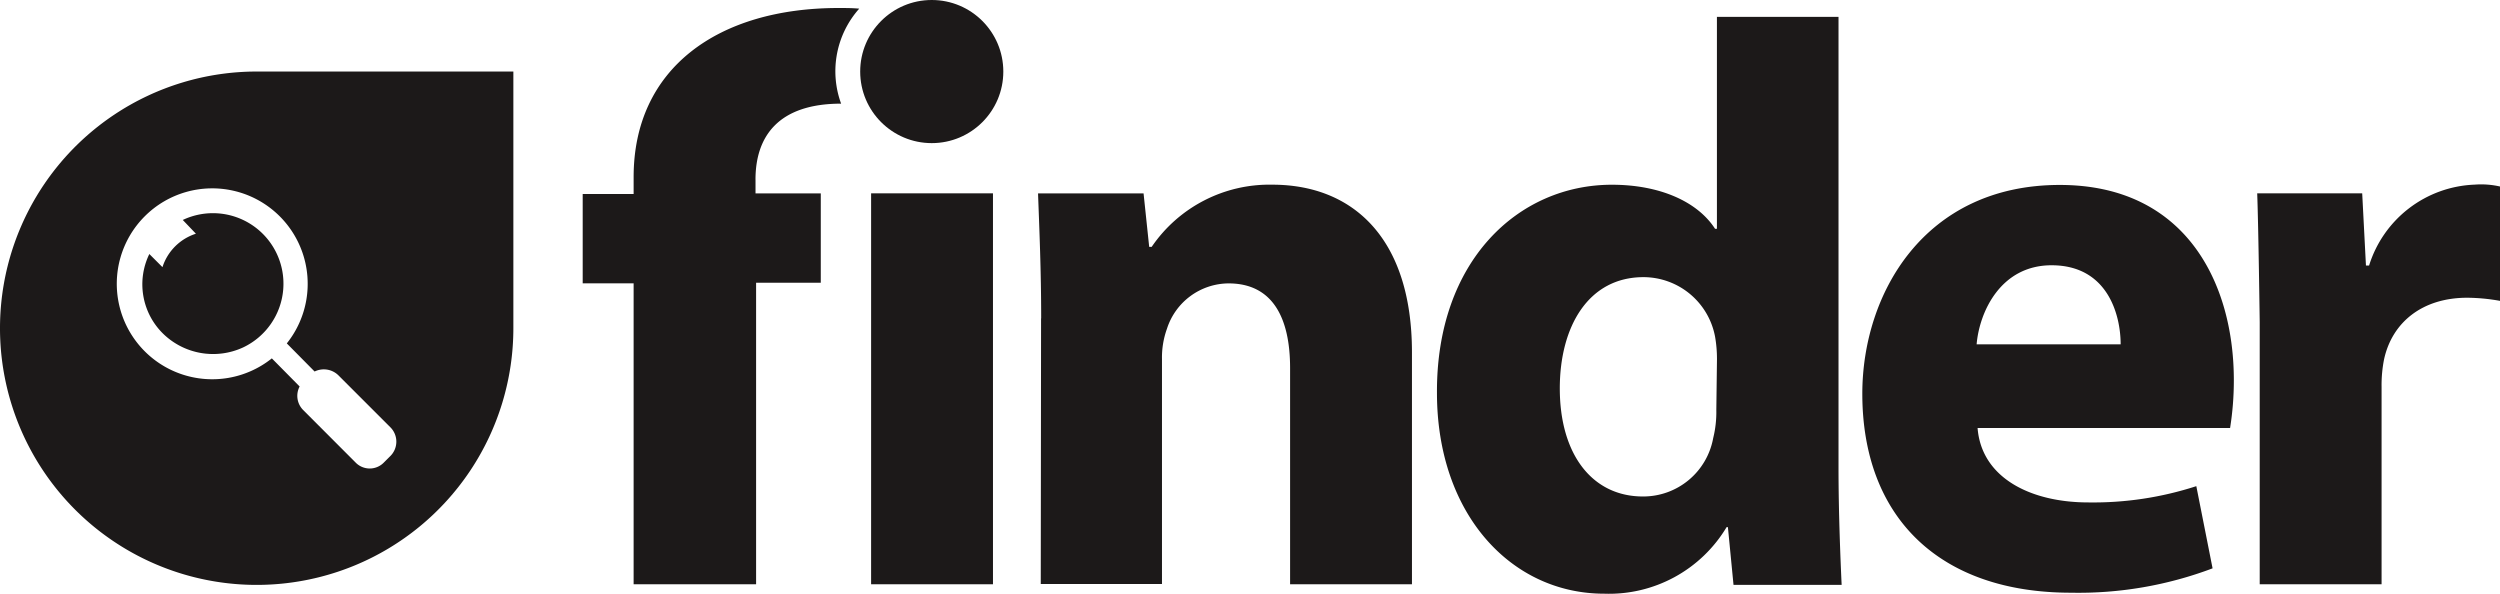 <svg xmlns="http://www.w3.org/2000/svg" width="384.113" height="91.232" viewBox="0 0 384.113 91.232">
  <g id="Finder" transform="translate(0.023)">
    <path id="Path_1" data-name="Path 1" d="M83.821,117.591l2.017,2.112A7.949,7.949,0,0,0,80.7,124.84l-2.017-2.017A10.617,10.617,0,0,0,80.8,135.064a11,11,0,0,0,12.289,2.112,10.834,10.834,0,1,0-9.266-19.587Z" transform="translate(-55.761 -83.794)" fill="#1c1919"/>
    <path id="Path_2" data-name="Path 2" d="M39.437,39.1A39.438,39.438,0,1,0,78.853,78.524V39.1ZM59.928,98.2l-.96.96a3.025,3.025,0,0,1-4.369,0l-8.007-8.02a3.078,3.078,0,0,1-.577-3.649l-4.272-4.32a14.666,14.666,0,1,1,2.3-2.3l4.272,4.32a3.2,3.2,0,0,1,3.649.577l8.018,8.018a3.114,3.114,0,0,1-.056,4.417Z" transform="translate(0 -28.109)" fill="#1c1919"/>
    <path id="Path_3" data-name="Path 3" d="M388.718,52.117c0-7.441-.288-13.826-.48-19.2h16.213l.863,8.209h.383a21.9,21.9,0,0,1,18.532-9.554c12.289,0,21.459,8.114,21.459,25.781V92.971H426.964V59.749c0-7.729-2.689-13.01-9.458-13.01a10.012,10.012,0,0,0-9.458,6.961,12.994,12.994,0,0,0-.768,4.657V92.922H388.654l.048-40.808ZM511.226,5.788V75.112c0,6.769.288,13.826.48,17.951H495.094l-.863-8.875h-.2a21.055,21.055,0,0,1-18.818,10.226c-14.21,0-25.684-12.146-25.684-30.86-.1-20.259,12.483-31.973,26.884-31.973,7.346,0,13.155,2.592,15.843,6.769h.288V5.788Zm-18.675,52.52a19.855,19.855,0,0,0-.288-3.36,11.21,11.21,0,0,0-10.995-9.169c-8.5,0-12.866,7.632-12.866,17.09,0,10.226,5.042,16.61,12.77,16.61a10.924,10.924,0,0,0,10.8-8.978,16.57,16.57,0,0,0,.48-4.32l.1-7.866ZM532.59,68.918c.577,7.729,8.209,11.475,17,11.475a51.269,51.269,0,0,0,16.61-2.5l2.5,12.626a58.291,58.291,0,0,1-21.747,3.746c-20.4,0-32.07-11.761-32.07-30.582,0-15.267,9.458-32.07,30.342-32.07,19.347,0,26.741,15.075,26.741,30a46.407,46.407,0,0,1-.577,7.346H532.588ZM554.575,56.1c0-4.56-2.017-12.146-10.609-12.146-7.826,0-11.093,7.152-11.521,12.146Zm20.977-23.2h16.136L592.264,44h.48a17.7,17.7,0,0,1,16.227-12.435,12.943,12.943,0,0,1,3.889.288v17.57a29.4,29.4,0,0,0-5.042-.48c-6.858,0-11.521,3.746-12.77,9.458a20.361,20.361,0,0,0-.383,4.226V92.971H575.941V52.645c0,.046-.194-14.6-.385-19.732Zm-212.963,0h18.724V92.971H362.588Zm-17.764-2.112c0-6.577,3.457-11.666,13.155-11.666a14.456,14.456,0,0,1,2.783-14.595c-1.057-.1-2.112-.1-3.169-.1-18.53,0-31.493,9.266-31.493,25.973v2.6h-7.826v13.73H326.1V92.971h18.818V46.642h9.938V32.913H344.829V30.8Z" transform="translate(-228.77 -3.197)" fill="#1c1919"/>
    <circle id="Ellipse_1" data-name="Ellipse 1" cx="10.995" cy="10.995" r="10.995" transform="translate(132.142 0)" fill="#1c1919"/>
  </g>
</svg>
